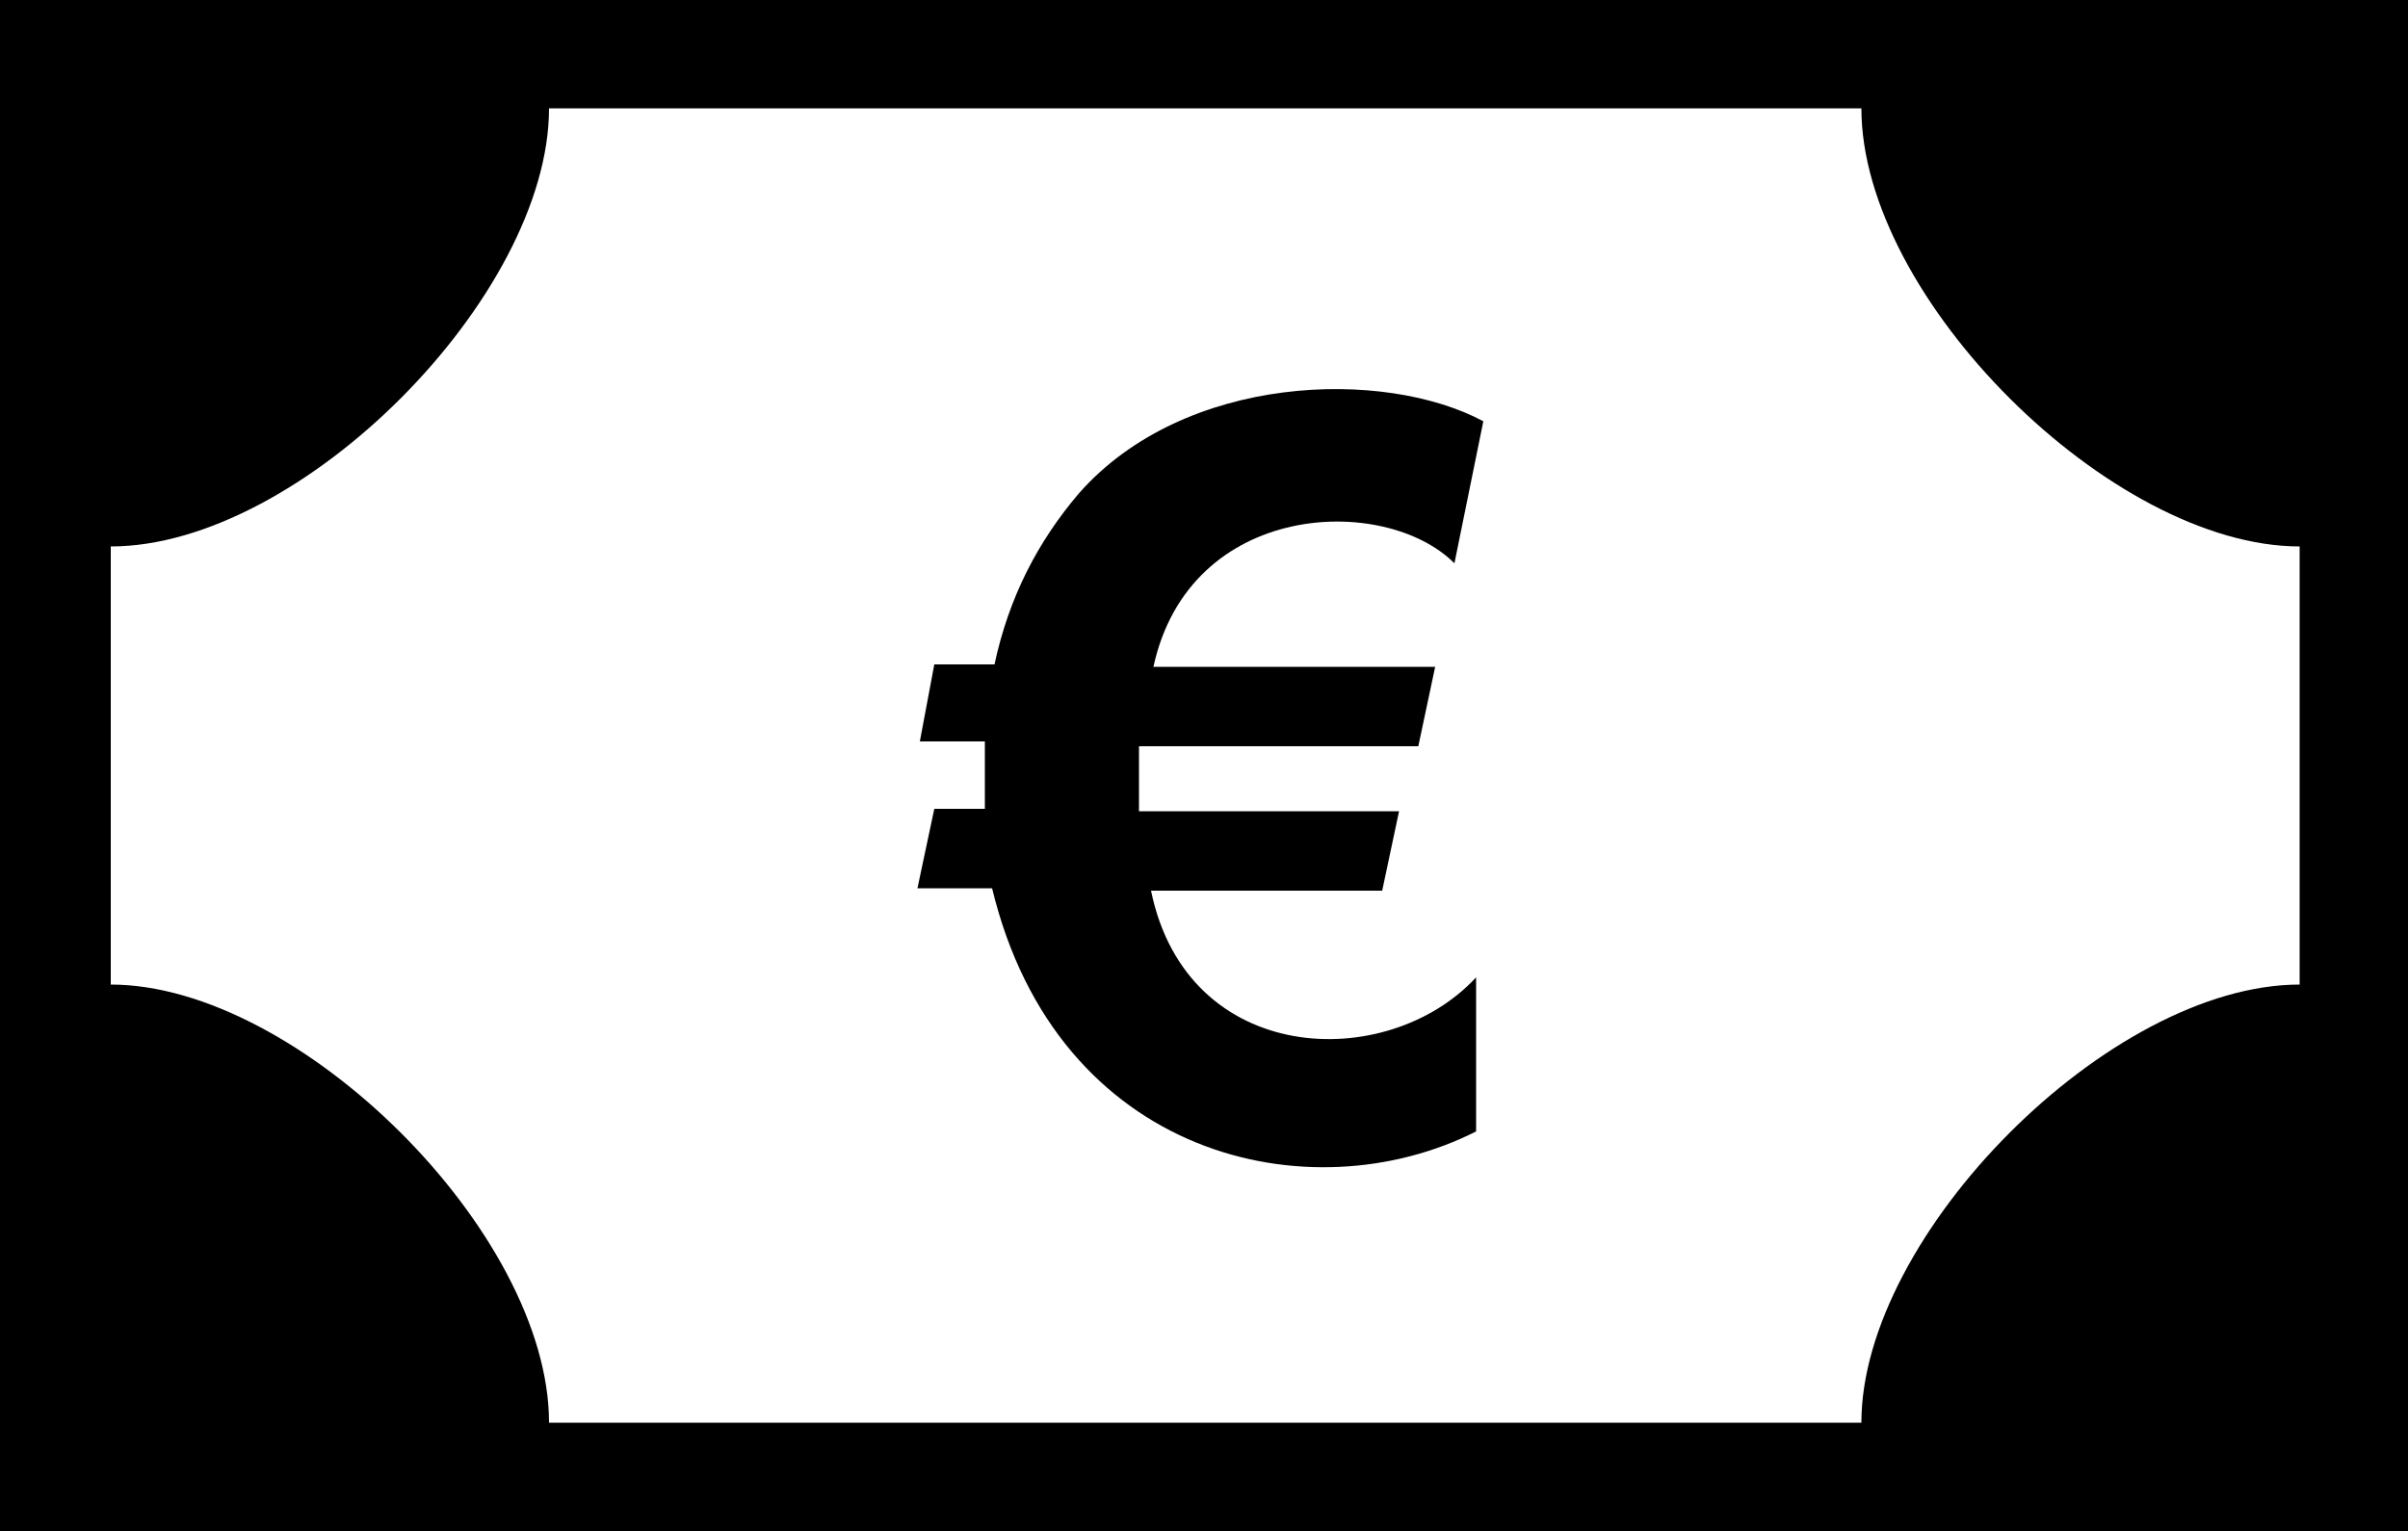 <svg xmlns="http://www.w3.org/2000/svg" viewBox="0 0 100 63.6"><path d="M0 63.6h100V0H0v63.6zm4.6-40.9c7.9 0 18.2-10.4 18.2-18.2h54.5c0 7.9 10.4 18.2 18.2 18.2v18.2c-7.9 0-18.2 10.4-18.2 18.2H22.8c0-7.9-10.4-18.2-18.2-18.2V22.7z"/><path d="M40.9 33.6h-2.1l-.7 3.3h3.1C43.9 48.1 54.4 50.5 61.3 47v-6.4c-3.7 4-12 3.7-13.5-3.6h9.6l.7-3.3H47.3V31h11.6l.7-3.3H47.9c1.5-6.9 9.6-7.2 12.5-4.3l1.2-5.9c-4.1-2.2-12.4-2-16.8 3-1.7 2-2.9 4.3-3.5 7.1h-2.5l-.6 3.2h2.7v2.8z"/></svg>